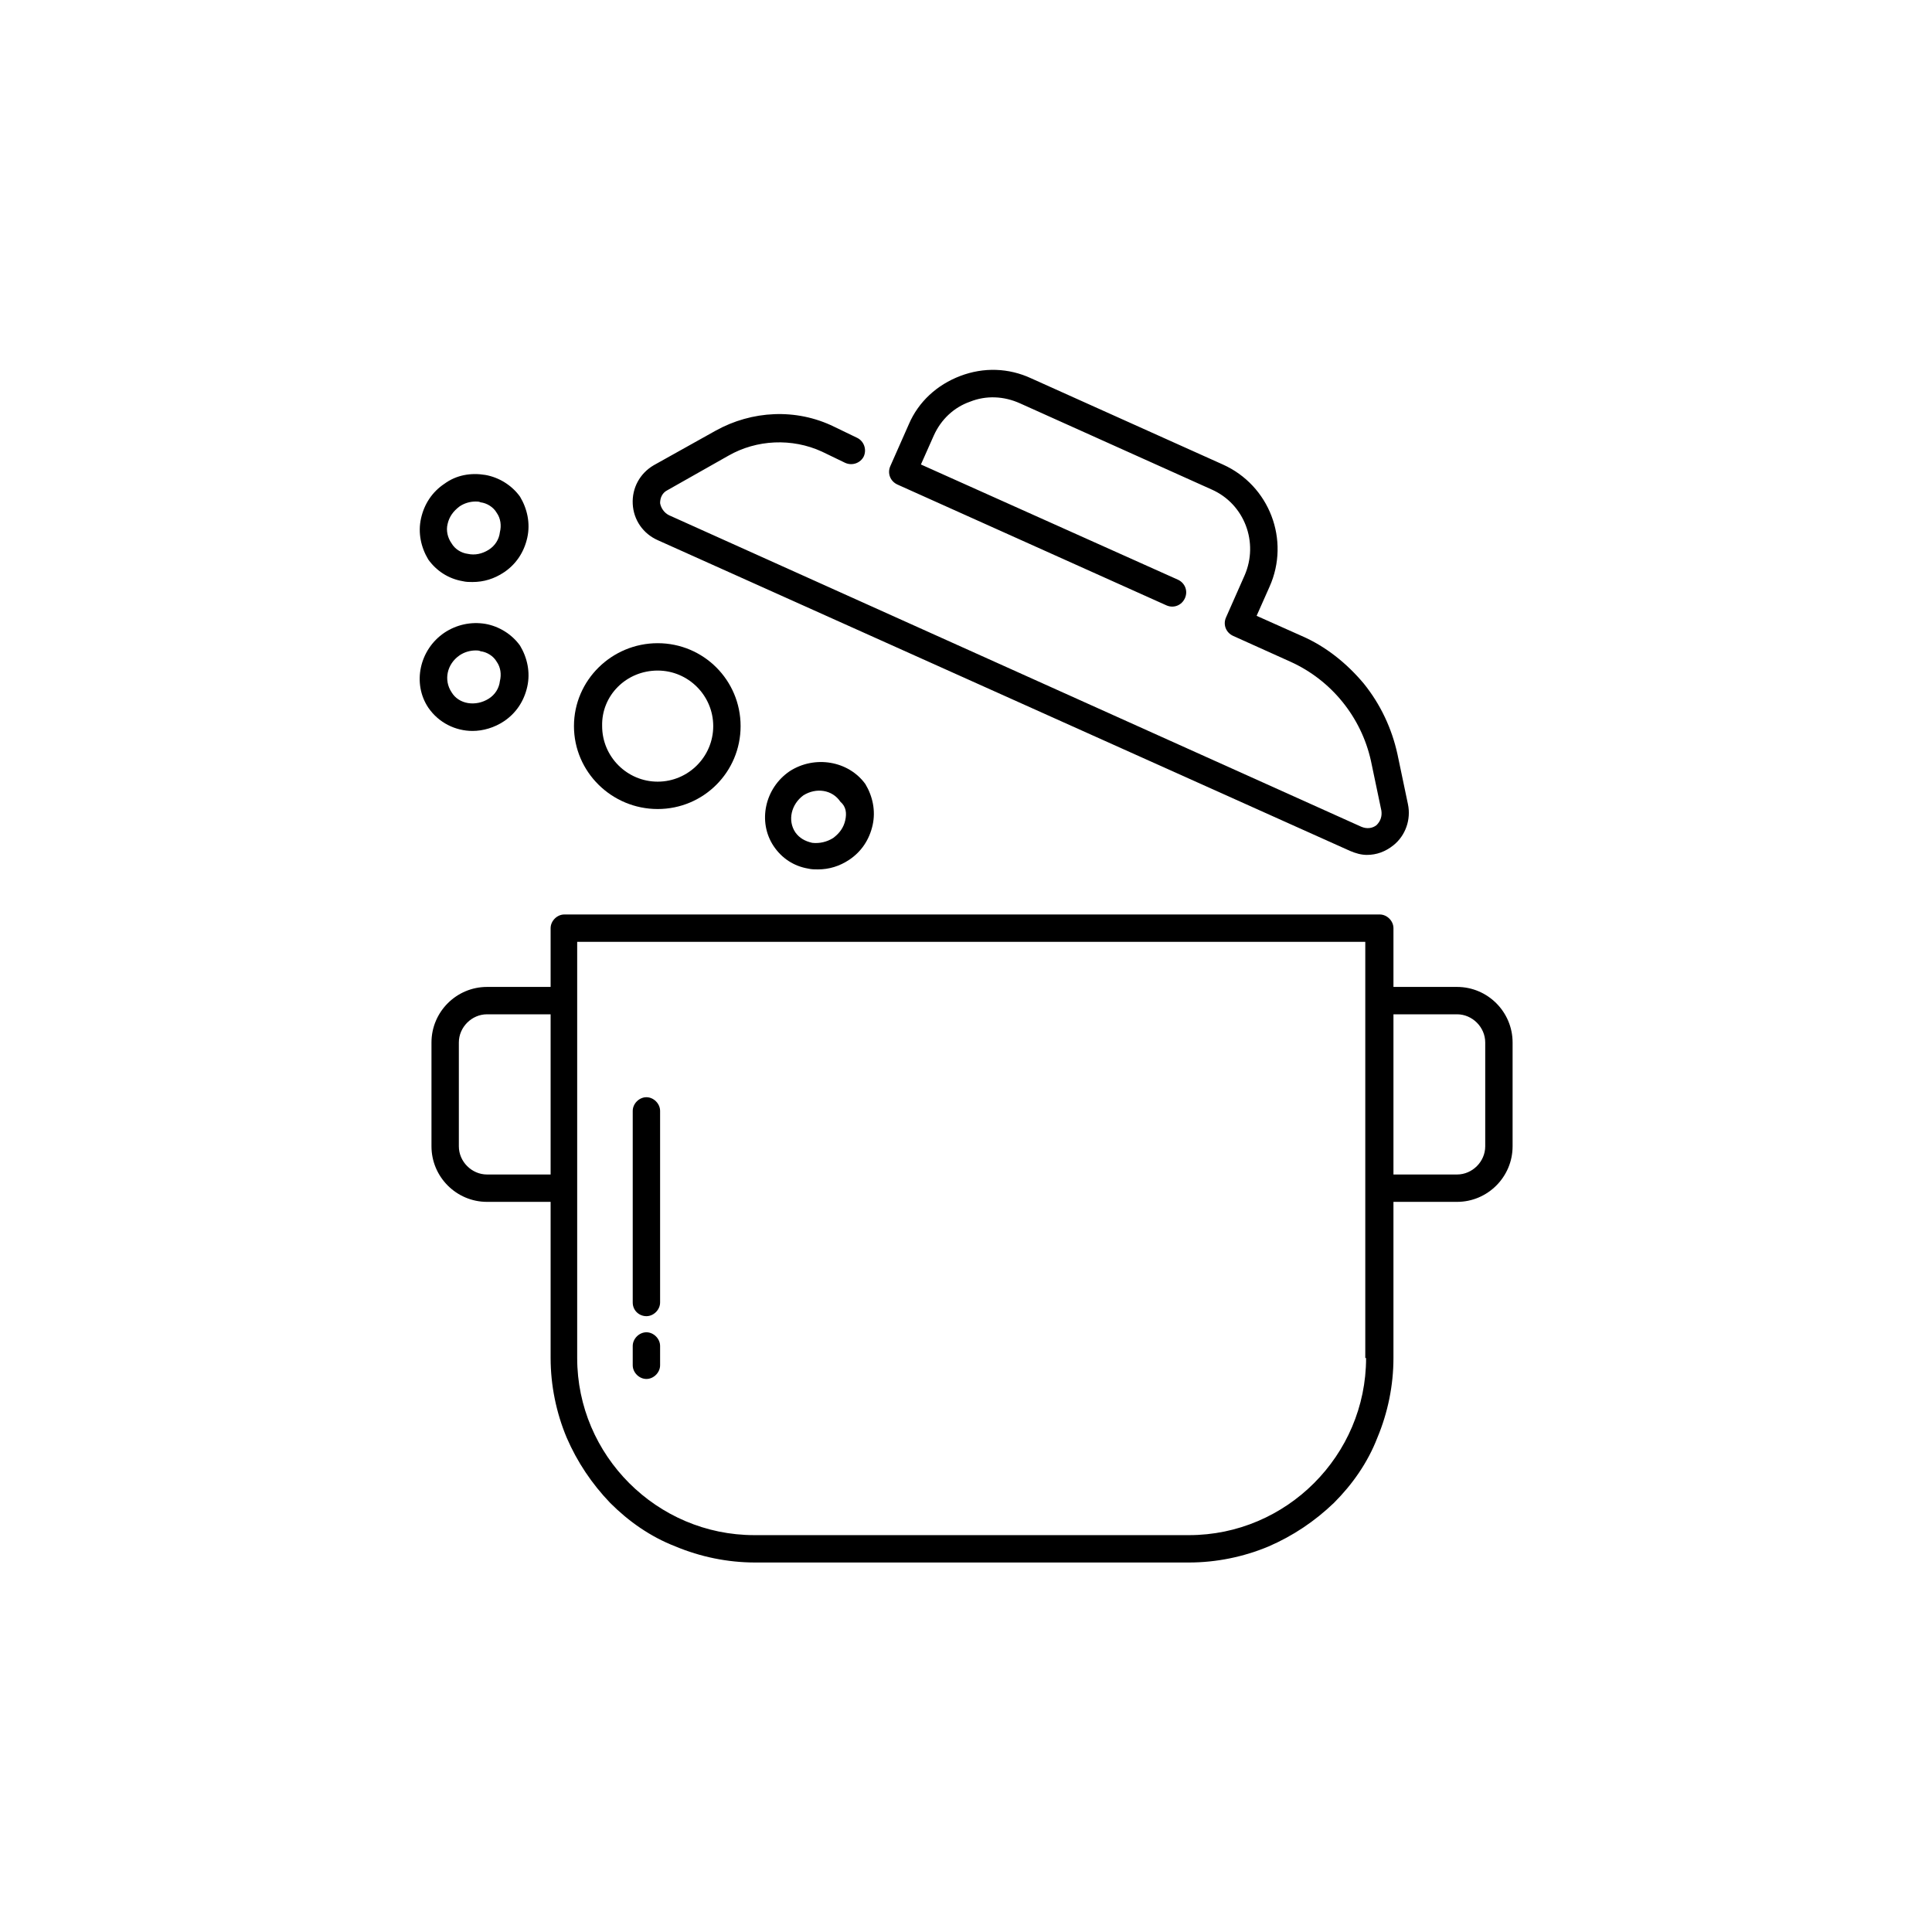 <?xml version="1.0" ?><svg xmlns="http://www.w3.org/2000/svg" xmlns:xlink="http://www.w3.org/1999/xlink" version="1.1" id="Layer_1" viewBox="0 0 24 24" enable-background="new 0 0 24 24" xml:space="preserve"><g><path d="M8.17,6.71l8.6,3.86c0.07,0.03,0.14,0.05,0.21,0.05c0.12,0,0.23-0.04,0.33-0.12c0.15-0.12,0.22-0.32,0.18-0.51l-0.13-0.62   c-0.07-0.32-0.21-0.62-0.42-0.88c-0.21-0.25-0.47-0.46-0.77-0.59l-0.56-0.25l0.16-0.36c0.26-0.58,0-1.26-0.58-1.52l-2.38-1.07   c-0.28-0.13-0.59-0.14-0.88-0.03c-0.29,0.11-0.52,0.32-0.64,0.6l-0.23,0.52c-0.04,0.09,0,0.19,0.09,0.23l3.34,1.5   c0.09,0.04,0.19,0,0.23-0.09c0.04-0.09,0-0.19-0.09-0.23l-3.19-1.43l0.16-0.36c0.09-0.2,0.25-0.35,0.45-0.42   c0.2-0.08,0.42-0.07,0.62,0.02l2.38,1.07c0.41,0.18,0.59,0.66,0.41,1.07l-0.23,0.52c-0.04,0.09,0,0.19,0.09,0.23l0.71,0.32   c0.51,0.23,0.88,0.69,1,1.23l0.13,0.62c0.01,0.07-0.01,0.13-0.06,0.18c-0.05,0.04-0.12,0.05-0.19,0.02L8.31,6.4   C8.25,6.37,8.21,6.31,8.2,6.25c0-0.07,0.03-0.13,0.09-0.16l0.76-0.43c0.35-0.2,0.79-0.22,1.16-0.05l0.29,0.14   c0.09,0.04,0.19,0,0.23-0.08c0.04-0.09,0-0.19-0.08-0.23l-0.29-0.14c0,0,0,0,0,0C9.89,5.07,9.34,5.1,8.89,5.35L8.12,5.78   c-0.17,0.1-0.27,0.28-0.26,0.48C7.87,6.46,7.99,6.63,8.17,6.71z"/><path d="M18.1,12.26h-0.79v-0.73c0-0.09-0.08-0.17-0.17-0.17H7.01c-0.09,0-0.17,0.08-0.17,0.17v0.73H6.05   c-0.38,0-0.69,0.31-0.69,0.69v1.29c0,0.38,0.31,0.69,0.69,0.69h0.79v1.94c0,0.34,0.07,0.68,0.2,0.99c0.13,0.3,0.31,0.57,0.54,0.81   c0.23,0.23,0.5,0.42,0.81,0.54c0.31,0.13,0.65,0.2,0.99,0.2h5.39c0.34,0,0.68-0.07,0.99-0.2c0.3-0.13,0.57-0.31,0.81-0.54   c0.23-0.23,0.42-0.5,0.54-0.81c0.13-0.31,0.2-0.65,0.2-0.99v-1.94h0.79c0.38,0,0.69-0.31,0.69-0.69v-1.29   C18.79,12.57,18.48,12.26,18.1,12.26z M6.84,14.59H6.05c-0.19,0-0.35-0.16-0.35-0.35v-1.29c0-0.19,0.16-0.35,0.35-0.35h0.79V14.59z    M16.97,16.87c0,1.21-0.99,2.2-2.2,2.2H9.37c-1.21,0-2.2-0.99-2.2-2.2v-2.11v-2.33v-0.73h9.79V16.87z M18.45,14.24   c0,0.19-0.16,0.35-0.35,0.35h-0.79V12.6h0.79c0.19,0,0.35,0.16,0.35,0.35V14.24z"/><path d="M8.03,16.35c0.09,0,0.17-0.08,0.17-0.17v-2.38c0-0.09-0.08-0.17-0.17-0.17s-0.17,0.08-0.17,0.17v2.38   C7.86,16.28,7.94,16.35,8.03,16.35z"/><path d="M8.03,17.13c0.09,0,0.17-0.08,0.17-0.17v-0.24c0-0.09-0.08-0.17-0.17-0.17s-0.17,0.08-0.17,0.17v0.24   C7.86,17.05,7.94,17.13,8.03,17.13z"/><path d="M8.17,10.05c0.57,0,1.03-0.46,1.03-1.03S8.74,7.99,8.17,7.99S7.13,8.45,7.13,9.02S7.6,10.05,8.17,10.05z M8.17,8.33   c0.38,0,0.69,0.31,0.69,0.69c0,0.38-0.31,0.69-0.69,0.69c-0.38,0-0.69-0.31-0.69-0.69C7.47,8.64,7.78,8.33,8.17,8.33z"/><path d="M5.87,9.08c0.13,0,0.27-0.04,0.39-0.12c0.15-0.1,0.25-0.25,0.29-0.43c0.04-0.18,0-0.36-0.09-0.51   C6.36,7.88,6.2,7.78,6.03,7.75C5.85,7.72,5.67,7.76,5.52,7.86c-0.31,0.21-0.4,0.63-0.2,0.93C5.45,8.98,5.66,9.08,5.87,9.08z    M5.71,8.14L5.71,8.14c0.06-0.04,0.13-0.06,0.2-0.06c0.02,0,0.04,0,0.06,0.01C6.05,8.1,6.13,8.15,6.17,8.22   c0.05,0.07,0.06,0.16,0.04,0.24C6.2,8.55,6.15,8.63,6.07,8.68C5.91,8.78,5.7,8.75,5.61,8.6C5.51,8.45,5.55,8.25,5.71,8.14z"/><path d="M9.81,9.58L9.81,9.58c-0.31,0.21-0.4,0.63-0.2,0.93c0.1,0.15,0.25,0.25,0.43,0.28c0.04,0.01,0.08,0.01,0.12,0.01   c0.14,0,0.27-0.04,0.39-0.12c0.15-0.1,0.25-0.25,0.29-0.43c0.04-0.18,0-0.36-0.09-0.51C10.54,9.45,10.12,9.38,9.81,9.58z    M10.5,10.19c-0.02,0.09-0.07,0.16-0.15,0.22c-0.08,0.05-0.17,0.07-0.26,0.06c-0.09-0.02-0.16-0.06-0.21-0.13   c-0.1-0.15-0.05-0.35,0.1-0.46v0c0.16-0.1,0.36-0.07,0.46,0.08C10.51,10.02,10.52,10.1,10.5,10.19z"/><path d="M5.75,7.22c0.04,0.01,0.08,0.01,0.12,0.01c0.14,0,0.27-0.04,0.39-0.12c0.15-0.1,0.25-0.25,0.29-0.43   c0.04-0.18,0-0.36-0.09-0.51C6.36,6.03,6.2,5.93,6.03,5.9C5.85,5.87,5.67,5.9,5.52,6.01c-0.15,0.1-0.25,0.25-0.29,0.43   c-0.04,0.18,0,0.36,0.09,0.51C5.42,7.09,5.57,7.19,5.75,7.22z M5.56,6.51c0.02-0.09,0.07-0.16,0.15-0.22h0   c0.06-0.04,0.13-0.06,0.2-0.06c0.02,0,0.04,0,0.06,0.01C6.05,6.25,6.13,6.3,6.17,6.37c0.05,0.07,0.06,0.16,0.04,0.24   C6.2,6.7,6.15,6.78,6.07,6.83C5.99,6.88,5.9,6.9,5.81,6.88C5.73,6.87,5.65,6.82,5.61,6.75C5.56,6.68,5.54,6.59,5.56,6.51z"/></g></svg>